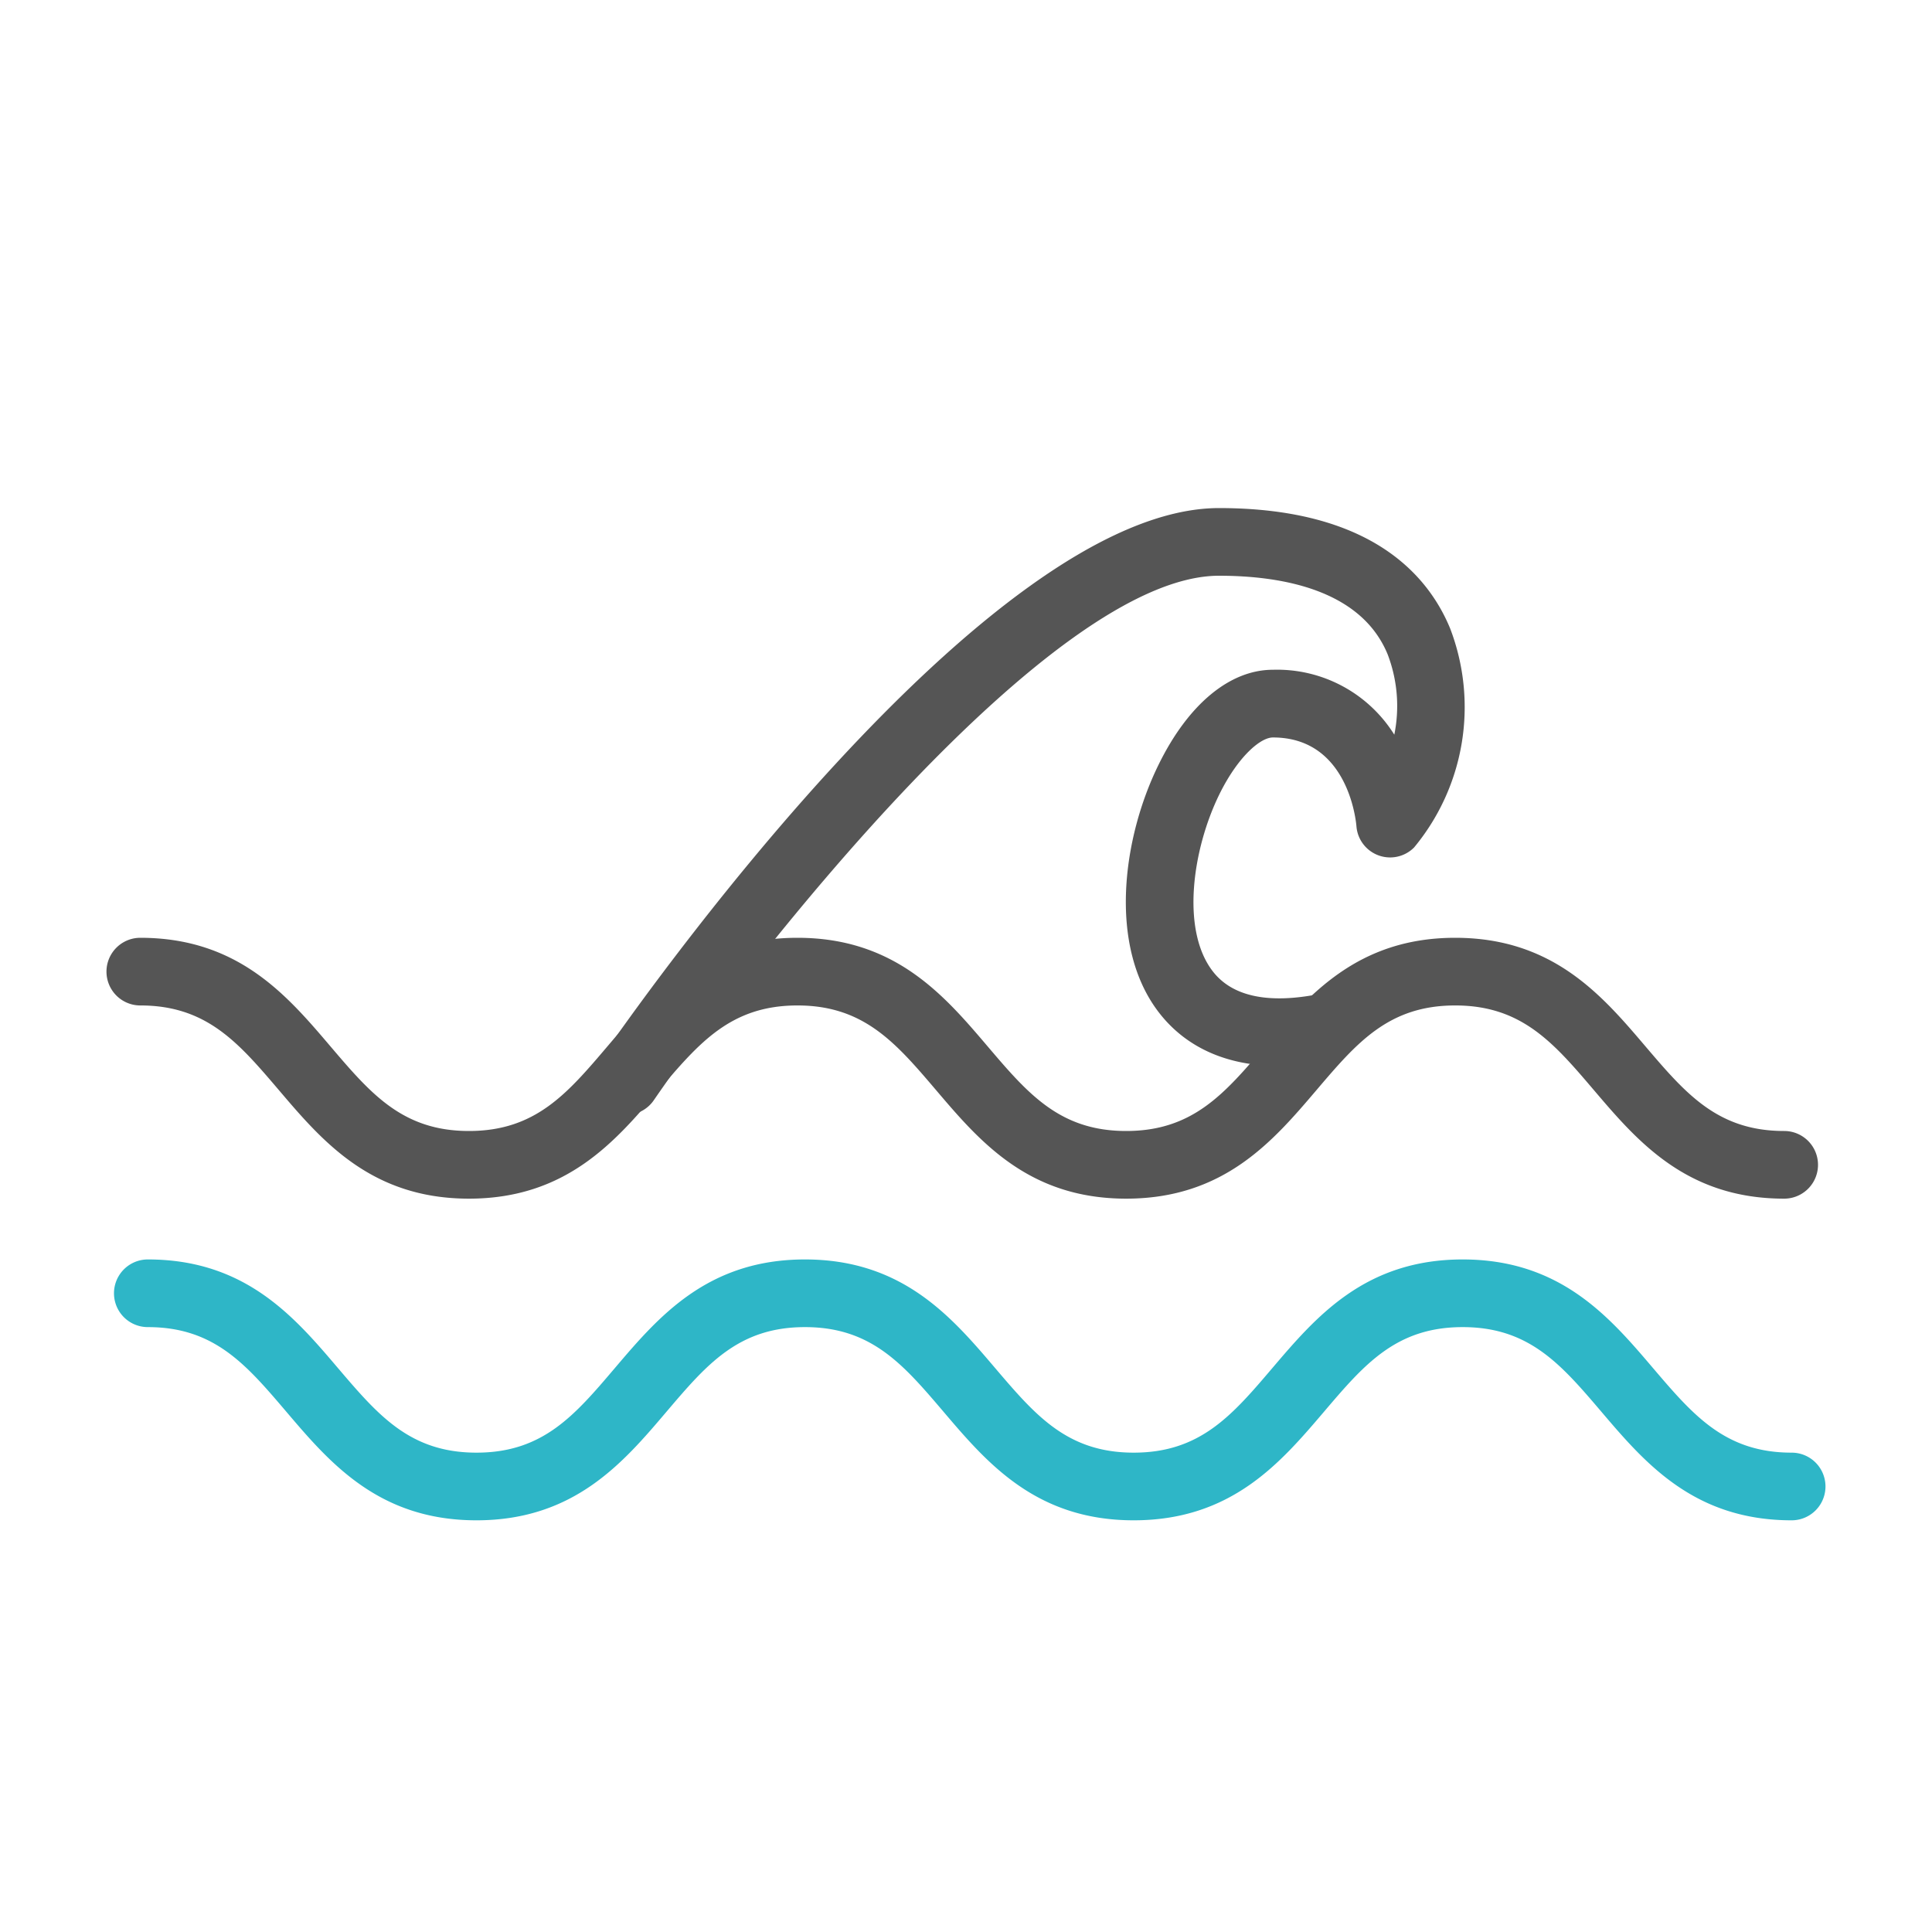 <svg data-name="Group 5986" xmlns="http://www.w3.org/2000/svg" width="45" height="45" viewBox="0 0 45 45">
    <g data-name="Group 4058">
        <g data-name="Group 4055">
            <path data-name="Path 4502" d="M266.536 590.932c-2.279 0-3.422-1.343-4.431-2.528-.938-1.1-1.68-1.972-3.232-1.972s-2.293.871-3.231 1.973c-1.009 1.184-2.152 2.527-4.431 2.527s-3.421-1.343-4.429-2.528c-.937-1.1-1.678-1.972-3.228-1.972s-2.289.87-3.226 1.972c-1.007 1.185-2.148 2.528-4.425 2.528s-3.42-1.343-4.428-2.528c-.937-1.1-1.677-1.972-3.227-1.972a.788.788 0 1 1 0-1.576c2.277 0 3.42 1.344 4.427 2.528.938 1.1 1.678 1.972 3.228 1.972s2.288-.87 3.225-1.972c1.007-1.184 2.149-2.528 4.426-2.528s3.42 1.344 4.428 2.528c.938 1.1 1.679 1.972 3.229 1.972s2.293-.87 3.231-1.972c1.009-1.184 2.152-2.528 4.431-2.528s3.423 1.343 4.432 2.528c.938 1.1 1.68 1.972 3.231 1.972a.788.788 0 1 1 0 1.576z" transform="translate(-224.805 -555.521)" style="fill:#2eb6c7"/>
        </g>
        <g data-name="Group 4056">
            <path data-name="Path 4503" d="M239.389 581.489a.788.788 0 0 1-.648-1.234c.907-1.32 9.024-12.9 14.458-12.9 3.489 0 4.852 1.522 5.381 2.8a5.122 5.122 0 0 1-.839 5.106.787.787 0 0 1-1.342-.495c-.018-.208-.233-2.068-1.945-2.068-.295 0-.818.453-1.245 1.319-.63 1.28-.9 3.16-.159 4.124.454.592 1.3.771 2.5.529a.788.788 0 0 1 .308 1.545c-2.3.461-3.477-.353-4.062-1.114-1.194-1.554-.839-4.085 0-5.78.688-1.4 1.656-2.2 2.657-2.2a3.218 3.218 0 0 1 2.828 1.512 3.364 3.364 0 0 0-.157-1.876c-.625-1.509-2.481-1.826-3.926-1.826-3.907 0-10.825 8.815-13.161 12.211a.785.785 0 0 1-.648.347z" transform="translate(-224.805 -555.521)" style="fill:#555"/>
        </g>
        <g data-name="Group 4057">
            <path data-name="Path 4504" d="M266.362 583.44c-2.28 0-3.423-1.343-4.432-2.528-.938-1.1-1.679-1.972-3.231-1.972s-2.293.87-3.231 1.972c-1.009 1.185-2.152 2.528-4.432 2.528s-3.42-1.343-4.428-2.528c-.938-1.1-1.679-1.972-3.229-1.972s-2.289.87-3.226 1.972c-1.007 1.185-2.148 2.528-4.425 2.528s-3.419-1.343-4.427-2.528c-.938-1.1-1.678-1.972-3.228-1.972a.788.788 0 0 1 0-1.576c2.278 0 3.42 1.343 4.428 2.528.938 1.1 1.677 1.972 3.227 1.972s2.289-.87 3.226-1.972c1.007-1.185 2.148-2.528 4.425-2.528s3.421 1.343 4.429 2.528c.937 1.1 1.678 1.972 3.228 1.972s2.294-.87 3.232-1.973c1.009-1.184 2.152-2.527 4.431-2.527s3.423 1.343 4.431 2.528c.938 1.1 1.68 1.972 3.232 1.972a.788.788 0 1 1 0 1.576z" transform="translate(-224.805 -555.521)" style="fill:#555"/>
        </g>
    </g>
    <g data-name="Group 4059">
        <path data-name="Rectangle 2420" style="fill:none" d="M0 0h45v45H0z"/>
    </g>
</svg>
